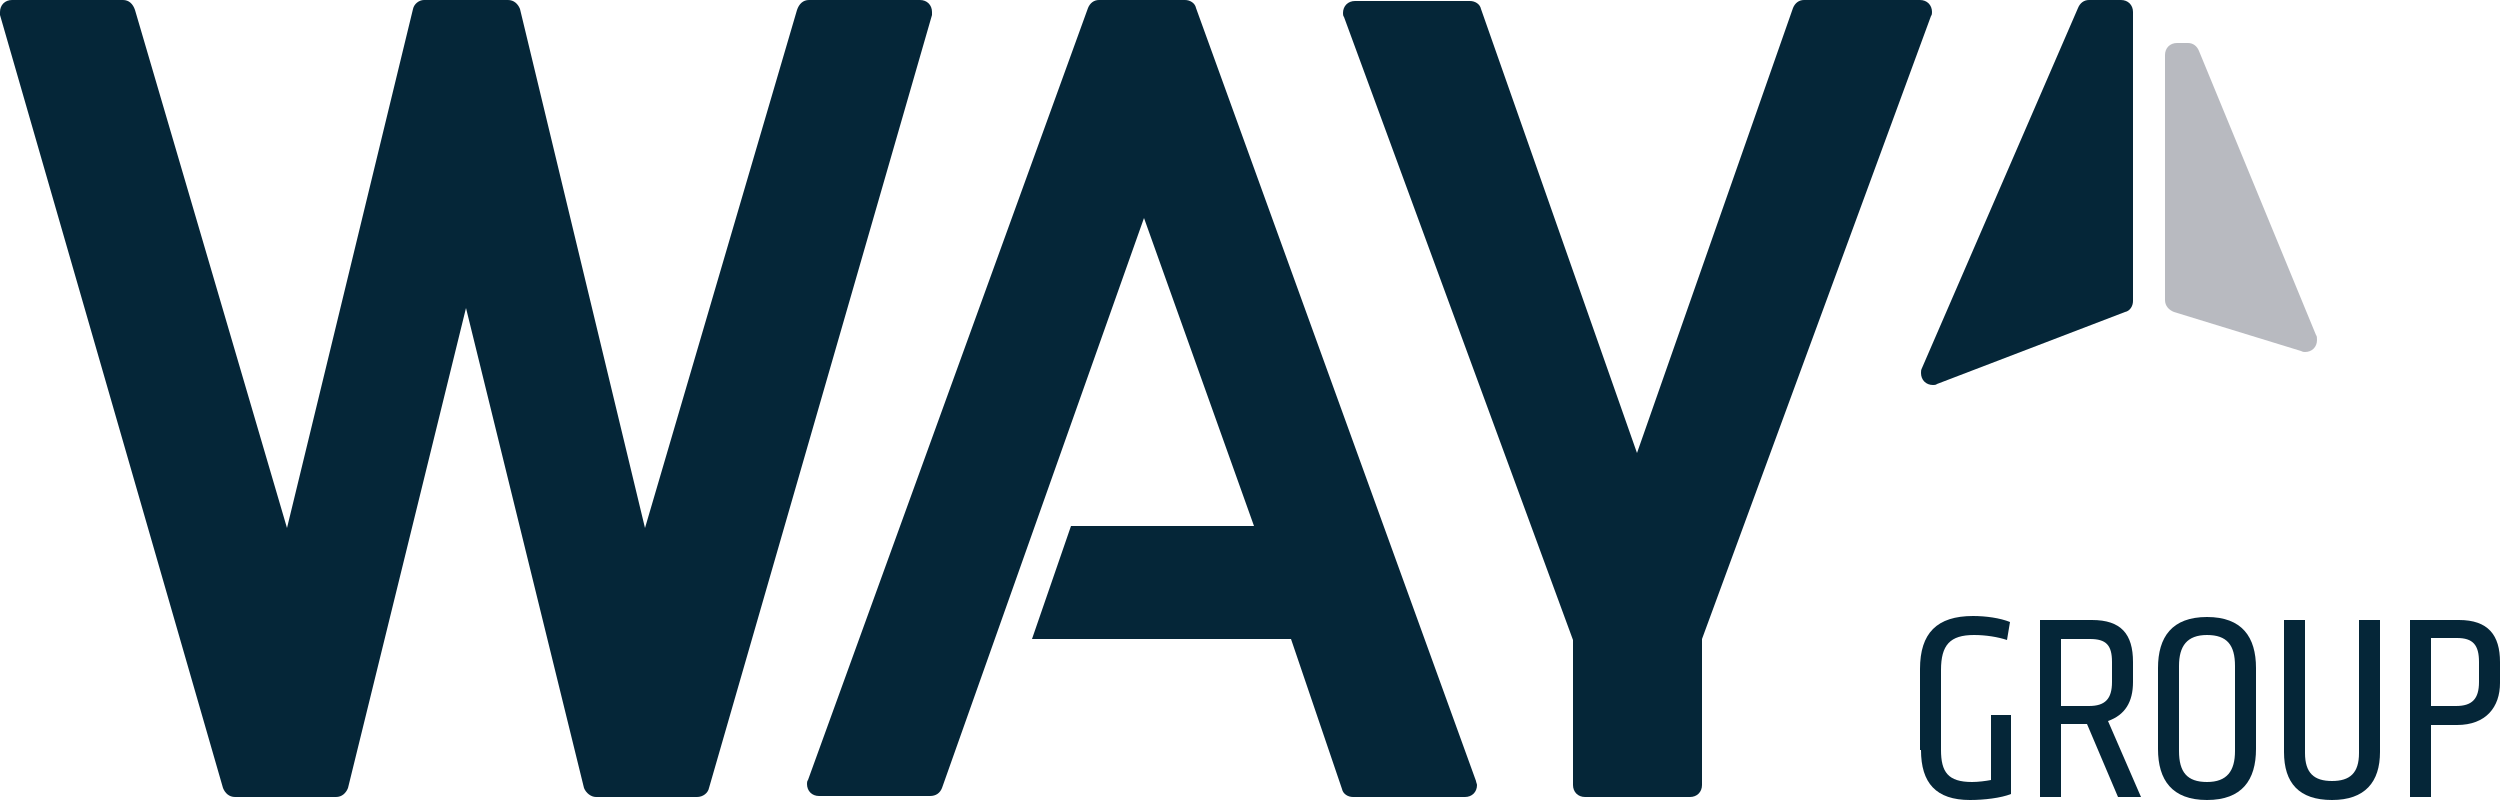 <?xml version="1.0" encoding="utf-8"?>
<!-- Generator: Adobe Illustrator 19.2.1, SVG Export Plug-In . SVG Version: 6.00 Build 0)  -->
<svg version="1.1" id="Ebene_1" xmlns="http://www.w3.org/2000/svg" xmlns:xlink="http://www.w3.org/1999/xlink" x="0px" y="0px"
	 viewBox="0 0 250 80" style="enable-background:new 0 0 250 80;" xml:space="preserve">
<style type="text/css">
	.st0{fill:#052638;}
	.st1{fill-rule:evenodd;clip-rule:evenodd;fill:#052638;}
	.st2{fill:#B8BAC0;}
</style>
<g>
	<path class="st0" d="M192.1,75c0,3.3,1.5,5,4.9,5c1.4,0,3.1-0.2,4.1-0.6v-7.9h-2V78c-0.5,0.1-1.3,0.2-1.9,0.2c-2.4,0-3.1-1-3.1-3.2
		v-8c0-2.5,0.9-3.5,3.3-3.5c1.2,0,2.4,0.2,3.3,0.5l0.3-1.8c-1-0.4-2.4-0.6-3.7-0.6c-3.6,0-5.3,1.7-5.3,5.3V75L192.1,75z"/>
	<path class="st1" d="M213.3,66.2c0-2.8-1.2-4.2-4.1-4.2H204v17.7h2.1v-7.3h2.6l3.1,7.3h2.3l-3.3-7.6c1.7-0.6,2.5-1.9,2.5-3.9V66.2
		L213.3,66.2z M211.2,68.2c0,1.7-0.7,2.4-2.3,2.4h-2.8v-6.7h2.9c1.6,0,2.2,0.6,2.2,2.3V68.2L211.2,68.2z"/>
	<path class="st1" d="M225.6,66.8c0-3.1-1.4-5.1-4.9-5.1s-4.9,2-4.9,5.1v8.1c0,3.1,1.4,5.1,4.9,5.1s4.9-2,4.9-5.1V66.8L225.6,66.8z
		 M223.5,75.1c0,2-0.8,3.1-2.8,3.1c-2,0-2.8-1-2.8-3.1v-8.5c0-2,0.8-3.1,2.8-3.1c2,0,2.8,1,2.8,3.1V75.1L223.5,75.1z"/>
	<path class="st0" d="M235.9,62v13.3c0,2-0.9,2.8-2.7,2.8c-1.8,0-2.7-0.8-2.7-2.8V62h-2.1v13.2c0,3.1,1.5,4.8,4.8,4.8
		c3.3,0,4.8-1.8,4.8-4.8V62H235.9L235.9,62z"/>
	<path class="st1" d="M241,79.7h2.1v-7.2h2.6c2.9,0,4.3-1.8,4.3-4.2v-2.1c0-2.7-1.2-4.2-4.1-4.2H241V79.7L241,79.7z M243.1,70.6
		v-6.8h2.6c1.6,0,2.2,0.7,2.2,2.4v2c0,1.7-0.7,2.4-2.3,2.4H243.1L243.1,70.6z"/>
	<path class="st0" d="M46.6,0h4.2c0.6,0,1,0.4,1.2,0.9l12.5,51.9L79.7,1c0.2-0.6,0.6-1,1.2-1H92c0.7,0,1.2,0.5,1.2,1.2
		c0,0.1,0,0.2,0,0.3L70.9,78.8c-0.1,0.5-0.6,0.9-1.2,0.9H59.6c-0.5,0-1-0.4-1.2-0.9l-11.8-48l-11.8,48c-0.2,0.5-0.6,0.9-1.2,0.9
		H23.5c-0.6,0-1-0.4-1.2-0.9L0,1.5c0-0.1,0-0.2,0-0.3C0,0.5,0.5,0,1.2,0h11.1c0.6,0,1,0.4,1.2,1l15.2,51.8L41.3,0.9
		C41.4,0.4,41.9,0,42.4,0H46.6L46.6,0z"/>
	<path class="st0" d="M118.5,0c0.5,0,1,0.3,1.1,0.8l28,77.3c0,0.1,0.1,0.3,0.1,0.4c0,0.7-0.5,1.2-1.2,1.2h-11.2
		c-0.5,0-1-0.3-1.1-0.8l-5.1-15h-25.9l3.9-11.3h18.3l-11-30.8L94.2,78.8c-0.2,0.5-0.6,0.8-1.2,0.8H81.9c-0.7,0-1.2-0.5-1.2-1.2
		c0-0.1,0-0.3,0.1-0.4l28-77.2c0.2-0.5,0.6-0.8,1.1-0.8H118.5L118.5,0z"/>
	<path class="st0" d="M158.5,79.7c-0.7,0-1.2-0.5-1.2-1.2l0-14.5L134.4,1.7c-0.1-0.1-0.1-0.3-0.1-0.4c0-0.7,0.5-1.2,1.2-1.2h11.5
		c0.5,0,1,0.3,1.1,0.8l15.6,44.4l15.6-44.5c0.2-0.5,0.6-0.8,1.1-0.8H192c0.7,0,1.2,0.5,1.2,1.2c0,0.1,0,0.3-0.1,0.4l-22.9,62.3v14.6
		c0,0.7-0.5,1.2-1.2,1.2H158.5L158.5,79.7z"/>
	<path class="st0" d="M213.3,30.1c0,0.5-0.3,1-0.8,1.1l-18.8,7.2c-0.1,0.1-0.3,0.1-0.4,0.1c-0.7,0-1.2-0.5-1.2-1.2
		c0-0.2,0-0.3,0.1-0.5l15.6-36c0.2-0.5,0.6-0.8,1.1-0.8h3.2c0.7,0,1.2,0.5,1.2,1.2V30.1L213.3,30.1z"/>
	<path class="st2" d="M231.6,33.5c0.1,0.1,0.1,0.3,0.1,0.5c0,0.7-0.5,1.2-1.2,1.2c-0.1,0-0.2,0-0.4-0.1l-12.7-3.9
		c-0.5-0.2-0.9-0.6-0.9-1.2V5.5c0-0.7,0.5-1.2,1.2-1.2h1.1c0.5,0,0.9,0.3,1.1,0.8L231.6,33.5L231.6,33.5z"/>
</g>
</svg>
